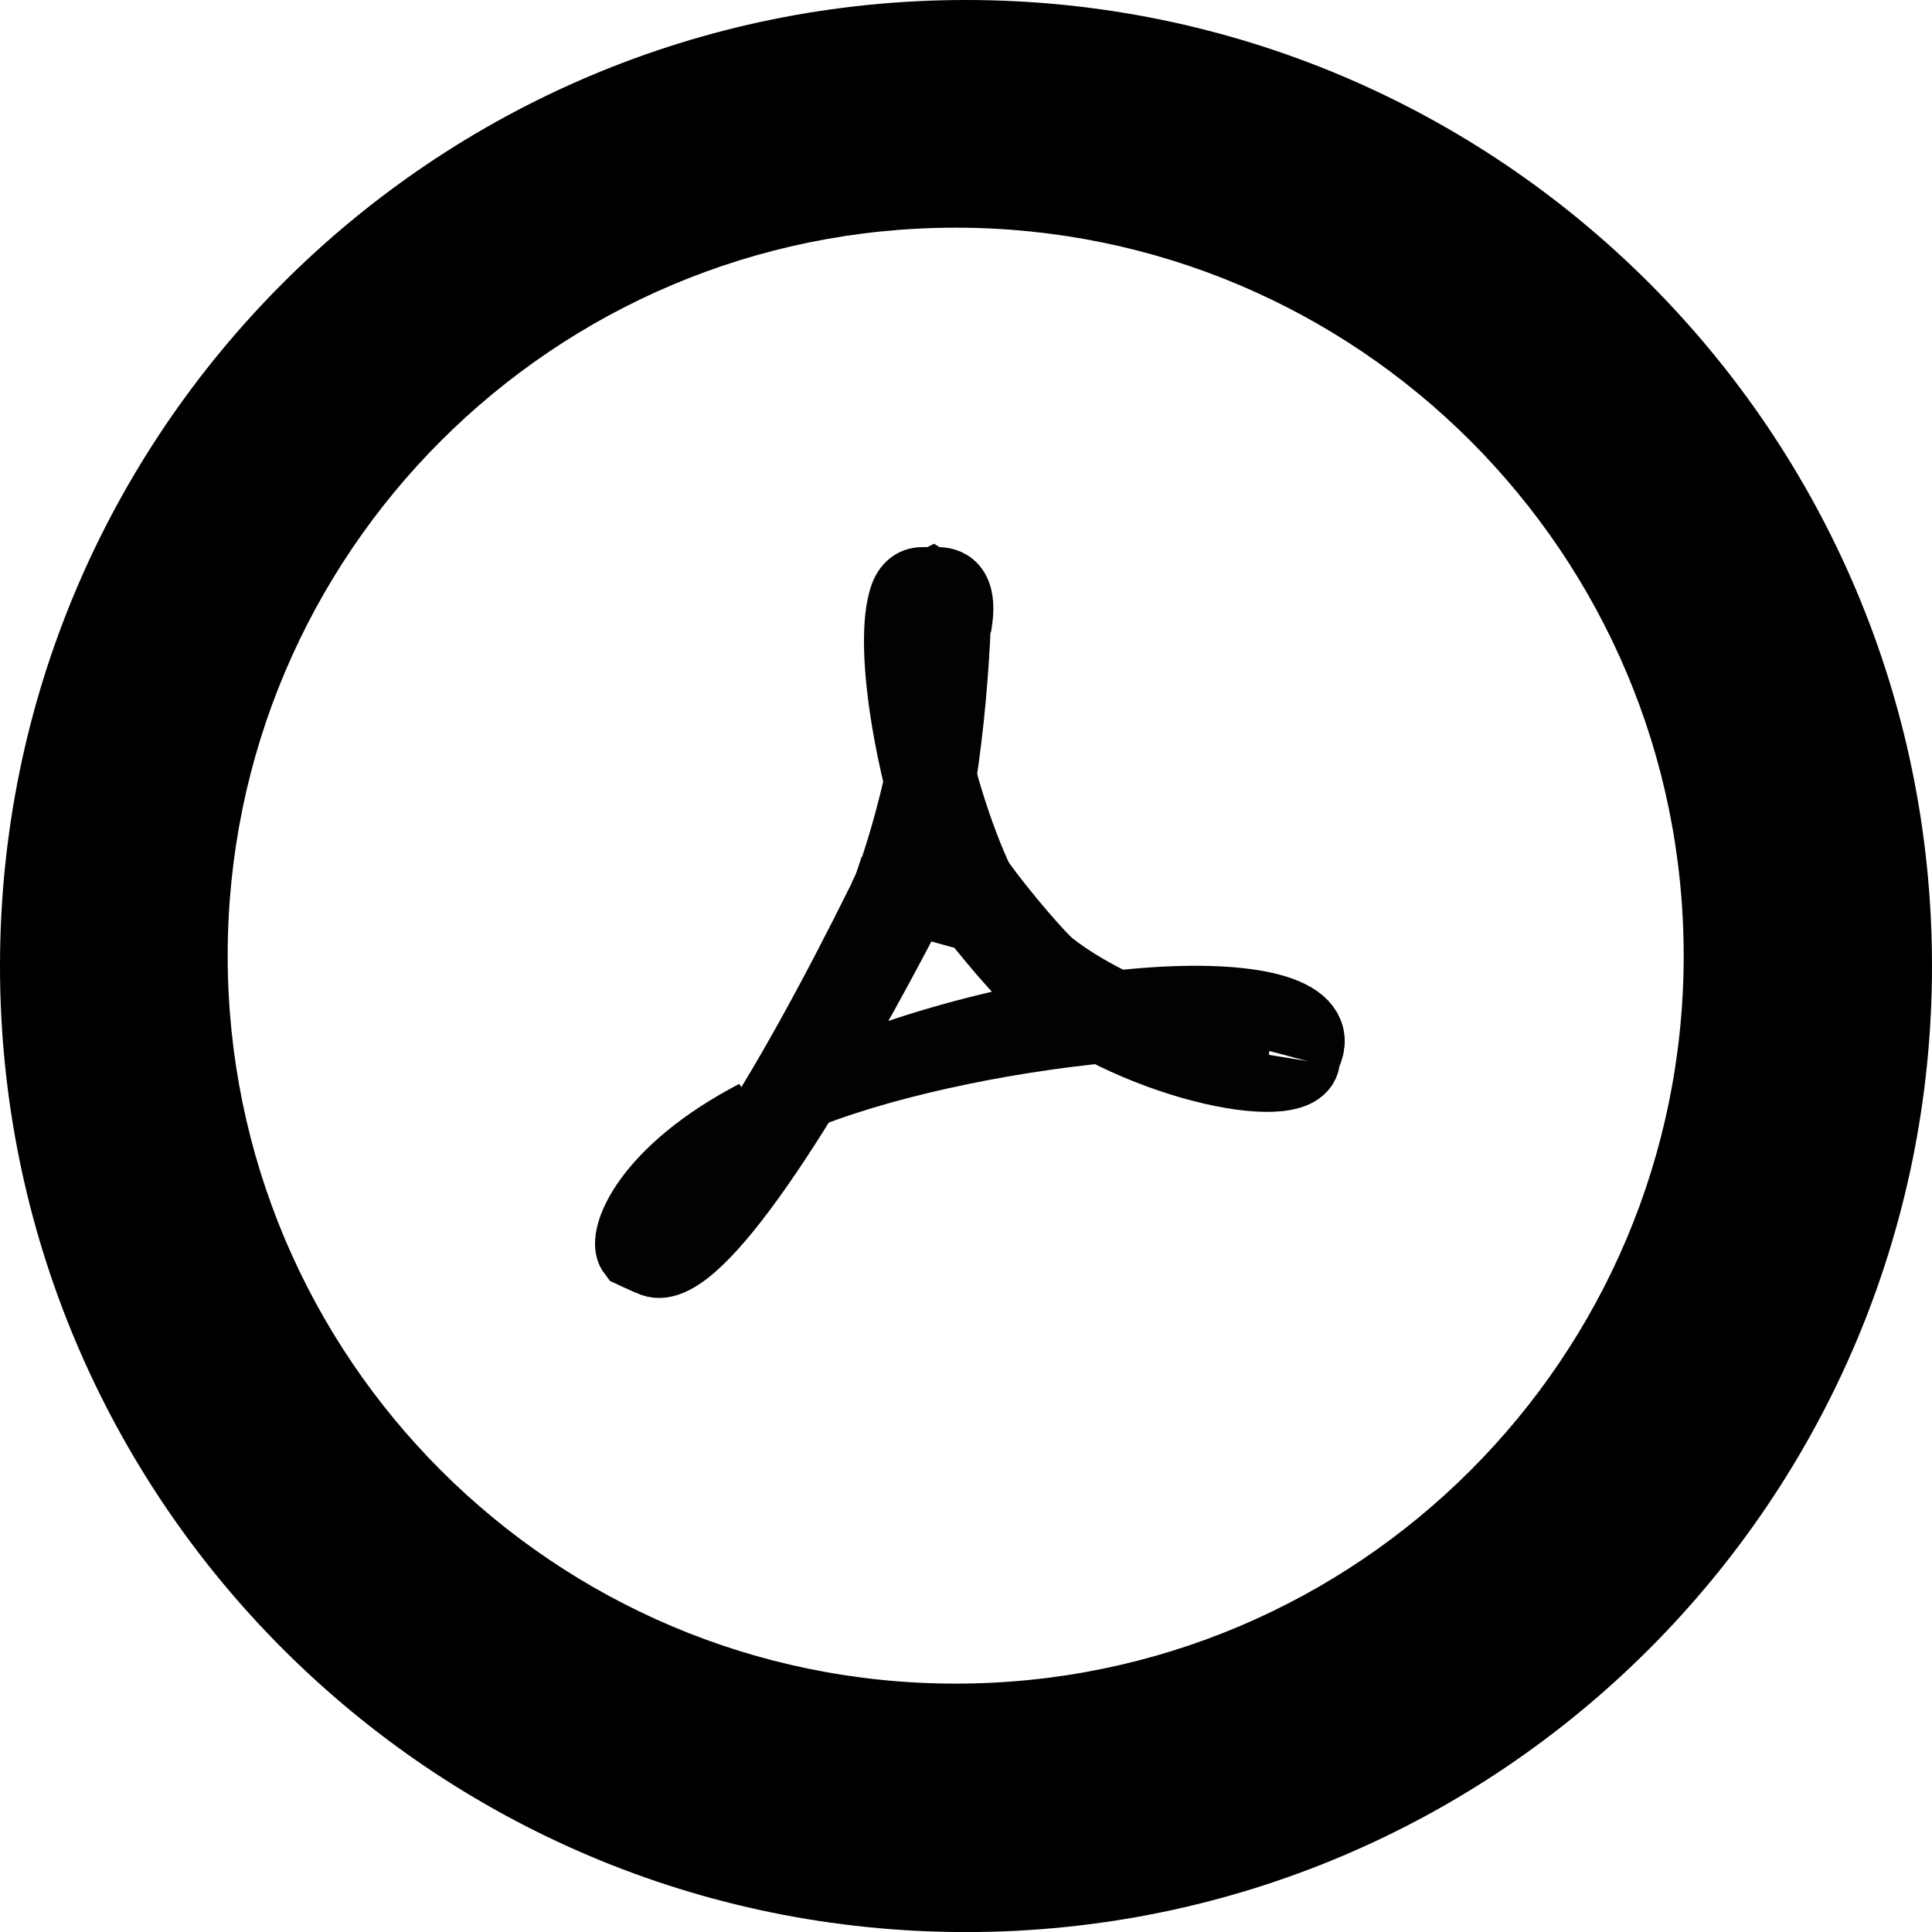 <?xml version="1.0" encoding="utf-8"?>
<!-- Generator: Adobe Illustrator 12.0.0, SVG Export Plug-In . SVG Version: 6.00 Build 51448)  -->
<!DOCTYPE svg PUBLIC "-//W3C//DTD SVG 1.1//EN" "http://www.w3.org/Graphics/SVG/1.1/DTD/svg11.dtd">
<svg  version="1.1" id="Layer_1" xmlns="http://www.w3.org/2000/svg" xmlns:xlink="http://www.w3.org/1999/xlink" width="26.594" height="26.595"
	 viewBox="0 0 26.594 26.595" overflow="visible" enable-background="new 0 0 26.594 26.595" xml:space="preserve">
<g>
	<g>
		<path d="M13.297,0C5.954,0,0,5.954,0,13.297s5.954,13.298,13.297,13.298s13.297-5.954,13.297-13.298S20.641,0,13.297,0z
			 M13.155,23.175c-5.534,0-10.021-4.486-10.021-10.021S7.621,3.134,13.155,3.134c5.535,0,10.021,4.487,10.021,10.021
			S18.69,23.175,13.155,23.175z"/>
	</g>
</g>
<g>
	<path fill-rule="evenodd" clip-rule="evenodd" fill="#070808" stroke="#020202" d="M10.407,15.363
		c-1.013,0.742-1.71,1.822-1.44,1.979L8.719,17.23C8.583,17.05,8.899,16.15,10.407,15.363L10.407,15.363z"/>
	<path fill-rule="evenodd" clip-rule="evenodd" fill="#070808" stroke="#020202" d="M17.967,14.507
		c0.518-1.103-3.713-0.923-6.841,0.518C13.557,14.08,18.035,13.697,17.967,14.507L17.967,14.507z"/>
	<path fill-rule="evenodd" clip-rule="evenodd" fill="#070808" stroke="#020202" d="M13.534,12.297
		c-0.653-1.305-1.061-3.389-0.858-4.019c0.045-0.09,0.112-0.203,0.157-0.225c0.112,0.067,0.27,0.225,0.315,0.563
		c0.112-0.607-0.18-0.585-0.27-0.585h-0.181c-0.112,0-0.202,0.067-0.248,0.248c-0.202,0.743,0.161,2.737,0.746,4.042
		c0,0,0.067-0.022,0.157-0.045C13.466,12.274,13.534,12.297,13.534,12.297L13.534,12.297z"/>
	<path fill-rule="evenodd" clip-rule="evenodd" fill="#070808" stroke="#020202" d="M13.178,12.288
		c0.203,0.27,0.784,1.004,1.031,1.207c1.328,1.147,3.653,1.617,3.735,1.103c-0.016,0.098-2.295-0.338-3.51-1.305
		c-0.248-0.225-0.852-0.959-1.054-1.274c0,0,0,0.112-0.022,0.158c0,0.045,0,0.09,0,0.09L13.178,12.288L13.178,12.288z"/>
	<path fill-rule="evenodd" clip-rule="evenodd" fill="#070808" stroke="#020202" d="M12.552,12.366c0.45-1.328,0.577-3.16,0.6-4.173
		c-0.113,0.472-0.339,2.489-0.902,4.019c0,0,0.14-0.066,0.207,0.001c0.068,0.045,0.113,0.158,0.113,0.158L12.552,12.366z"/>
	<path fill-rule="evenodd" clip-rule="evenodd" fill="#070808" stroke="#020202" d="M12.653,12.031L12.26,12.18
		c-0.022,0.067-0.067,0.135-0.09,0.202c-1.35,2.723-2.798,5.117-3.451,4.848l0.248,0.112c0.518,0.27,1.898-1.72,3.474-4.735
		c0.067-0.157,0.179-0.402,0.179-0.402L12.653,12.031z"/>
</g>
</svg>
